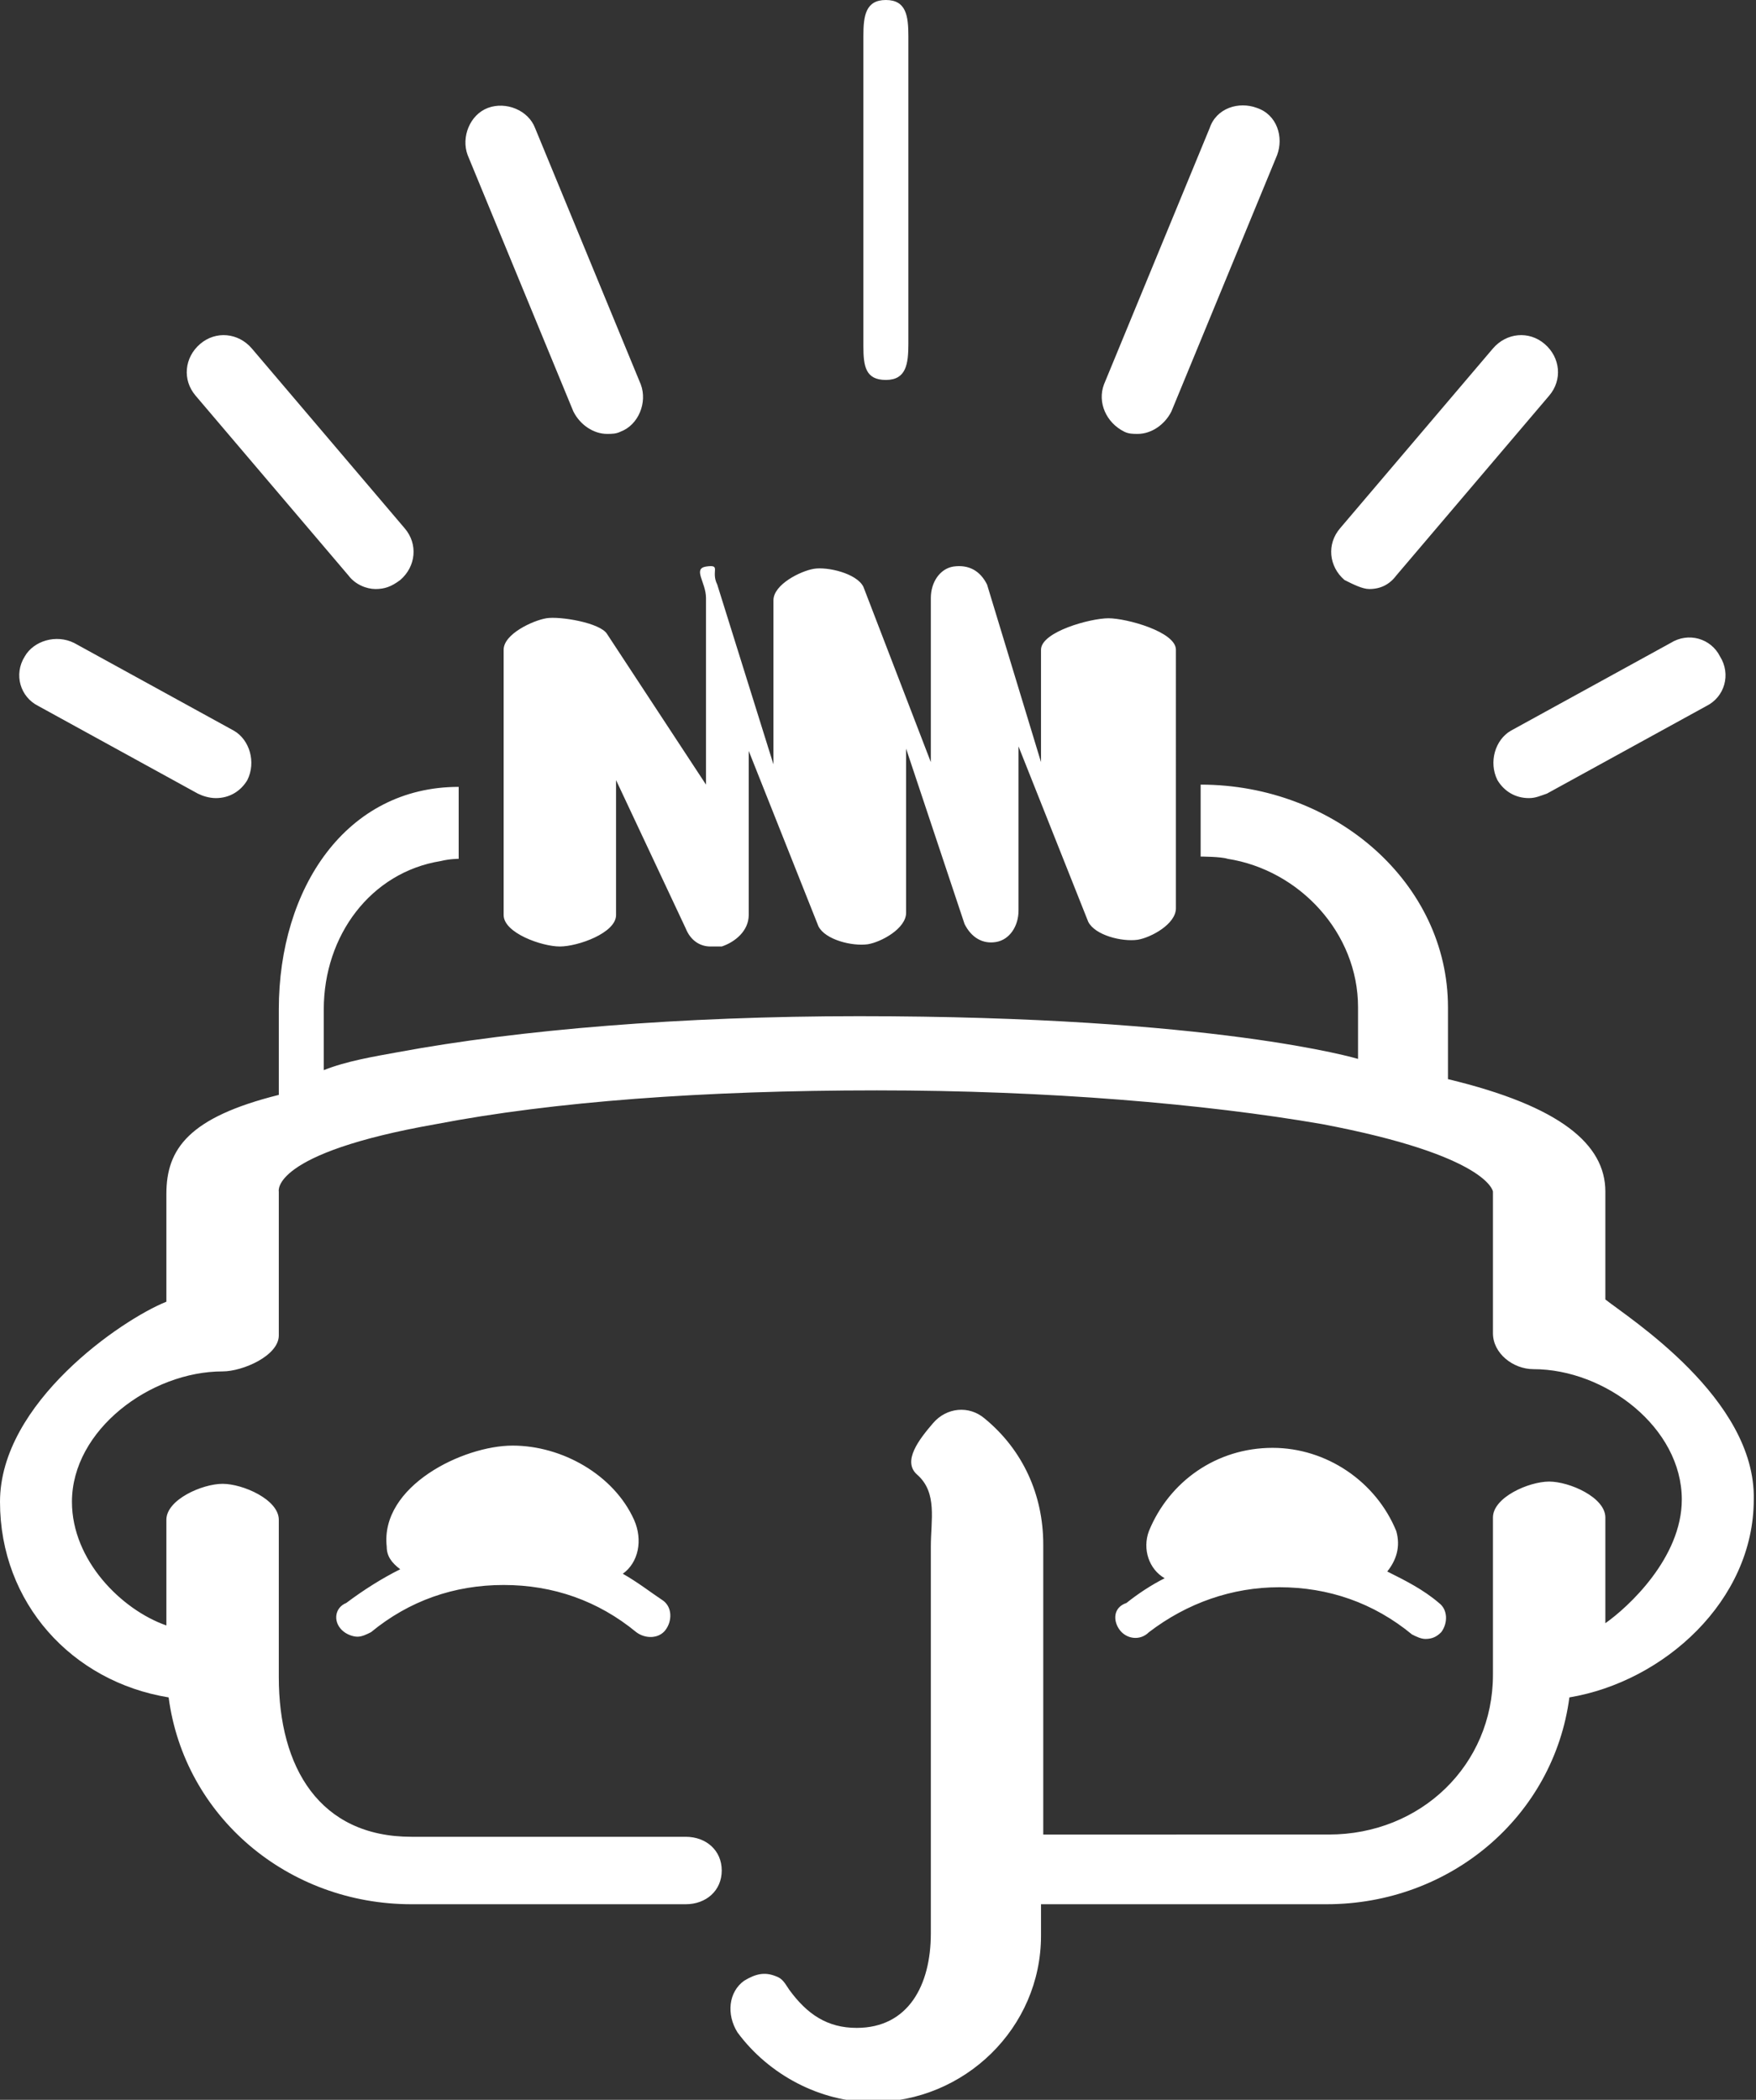 <?xml version="1.0" encoding="utf-8"?>
<!-- Generator: Adobe Illustrator 20.1.0, SVG Export Plug-In . SVG Version: 6.00 Build 0)  -->
<svg version="1.1" xmlns="http://www.w3.org/2000/svg" xmlns:xlink="http://www.w3.org/1999/xlink" x="0px" y="0px"
	 viewBox="0 0 78.1 93.4" style="enable-background:new 0 0 78.1 93.4;" xml:space="preserve">
<rect x="0" y="0" width="78.1" height="93.4" fill="#333333" stroke="none"/>
<style type="text/css">
	.st0{display:none;}
	.st1{fill:#FFFFFF;}
</style>
<g id="BG">
</g>
<g id="Layer_3" class="st0">
</g>
<g id="Navbar">
</g>
<g id="Solid_Layer">
</g>
<g id="Forms__x26__Text">
	<g>
		<path class="st1" d="M49.8,72.5c0.3,0.4,0.9,0.5,1.3,0.1c1.7-1.3,3.7-2,5.8-2c2.2,0,4.2,0.7,5.9,2.1c0.2,0.1,0.4,0.2,0.6,0.2
			c0.3,0,0.5-0.1,0.7-0.3c0.3-0.4,0.3-1-0.1-1.3c-0.7-0.6-1.5-1-2.3-1.4c0.4-0.5,0.6-1.1,0.4-1.8c-0.9-2.2-3.1-3.7-5.5-3.7
			c-2.5,0-4.6,1.5-5.5,3.7c-0.3,0.8,0,1.7,0.7,2.1c-0.6,0.3-1.2,0.7-1.7,1.1C49.5,71.5,49.5,72.1,49.8,72.5L49.8,72.5z M24.3,27.5
			c-0.6,0.1-1.9,0.7-1.9,1.4v11.8c0,0.8,1.7,1.4,2.5,1.4c0.8,0,2.5-0.6,2.5-1.4v-6l3.1,6.6c0.2,0.5,0.6,0.8,1.1,0.8
			c0.1,0,0.4,0,0.5,0c0.6-0.2,1.2-0.7,1.2-1.4v-7.3l3.1,7.8c0.3,0.6,1.5,0.9,2.2,0.8c0.6-0.1,1.7-0.7,1.7-1.4v-7.3l2.6,7.8
			c0.3,0.6,0.8,0.9,1.4,0.8c0.6-0.1,1-0.7,1-1.4v-7.3l3.1,7.8c0.3,0.6,1.5,0.9,2.2,0.8c0.6-0.1,1.7-0.7,1.7-1.4V28.9
			c0-0.8-2.2-1.4-3-1.4c-0.8,0-3,0.6-3,1.4v5L43.9,26c-0.3-0.6-0.8-0.9-1.5-0.8c-0.6,0.1-1,0.7-1,1.4v7.3l-3-7.8
			c-0.3-0.6-1.6-0.9-2.2-0.8c-0.6,0.1-1.8,0.7-1.8,1.4v7.3L31.9,26c-0.3-0.6,0.2-0.9-0.5-0.8c-0.6,0.1,0,0.7,0,1.4v8.3L27,28.2
			C26.7,27.7,24.9,27.4,24.3,27.5L24.3,27.5z M15.2,72.5c0.2,0.2,0.5,0.3,0.7,0.3c0.2,0,0.4-0.1,0.6-0.2c1.7-1.4,3.7-2.1,5.9-2.1
			c2.2,0,4.2,0.7,5.9,2.1c0.4,0.3,1,0.3,1.3-0.1c0.3-0.4,0.3-1-0.1-1.3c-0.6-0.4-1.1-0.8-1.8-1.2c0.7-0.5,0.9-1.5,0.5-2.4
			c-0.9-2-3.2-3.3-5.4-3.3c-2.2,0-5.9,1.8-5.6,4.5c0,0.4,0.2,0.7,0.6,1c-0.8,0.4-1.6,0.9-2.4,1.5C14.9,71.5,14.8,72.1,15.2,72.5
			L15.2,72.5z M71.4,57.8V53c0-2.1-2-3.8-7-5v-3.2c0-5.5-5-9.9-11-9.9v3.2c0,0,0.9,0,1.2,0.1c3.2,0.5,5.8,3.3,5.8,6.6v2.3
			c0,0-6.3-1.9-22.2-1.9c-7.9,0-15.1,0.6-20.5,1.6c-1.1,0.2-2.3,0.4-3.3,0.8v-2.7c0-3.3,2.1-6.1,5.2-6.6c0.4-0.1,0.8-0.1,0.8-0.1
			v-1.6v0v-1.6c-5,0-8,4.5-8,9.9v3.8c-4,1-5,2.4-5,4.4v4.8c-2,0.8-7.4,4.5-7.4,8.9c0,4.5,3.2,8,7.5,8.7c0.7,5.3,5.3,9.2,10.8,9.2
			h12.2c0.9,0,1.6-0.6,1.6-1.5l0,0c0-0.9-0.7-1.5-1.6-1.5H18.3c-4.1,0-5.9-3.1-5.9-7.1v-7c0-0.9-1.6-1.6-2.5-1.6
			c-0.9,0-2.5,0.7-2.5,1.6v4.7c-2-0.7-4.2-2.9-4.2-5.5c0-3.2,3.5-5.8,6.7-5.8c0.9,0,2.5-0.7,2.5-1.6V53c0,0-0.4-1.7,7-3
			c5.2-1,11.9-1.5,19.6-1.5c7.6,0,14.6,0.6,19.8,1.5c7.4,1.4,7.6,3,7.6,3v6.3c0,0.9,0.9,1.6,1.8,1.6c3.2,0,6.6,2.6,6.6,5.8
			c0,2.6-2.4,4.8-3.4,5.5v-4.7c0-0.9-1.6-1.6-2.5-1.6c-0.9,0-2.5,0.7-2.5,1.6v7c0,4-3.2,7.1-7.3,7.1H46.4V68.7
			c0-2.2-0.9-4.2-2.6-5.6c-0.7-0.6-1.7-0.5-2.3,0.2c-0.6,0.7-1.4,1.7-0.7,2.3c0.9,0.8,0.6,2,0.6,3.2V86c0,2.3-1,4.2-3.3,4.2
			c-1.3,0-2.2-0.6-3-1.7c-0.2-0.3-0.3-0.5-0.6-0.6c-0.5-0.2-0.9-0.1-1.4,0.2c-0.7,0.5-0.8,1.5-0.3,2.3c1.4,1.9,3.7,3.1,6,3.1
			c4.1,0,7.5-3.3,7.5-7.4v-1.4h12.7c5.5,0,10.1-3.9,10.8-9.2c4.2-0.7,8.2-4.3,8.2-8.8C78.1,62.2,72.4,58.6,71.4,57.8L71.4,57.8z
			 M1.7,31.4l7.1,3.9c0.2,0.1,0.5,0.2,0.8,0.2c0.6,0,1.1-0.3,1.4-0.8c0.4-0.8,0.1-1.8-0.6-2.2l-7.1-3.9c-0.8-0.4-1.8-0.1-2.2,0.6
			C0.6,30,0.9,31,1.7,31.4L1.7,31.4z M15.5,25.6c0.3,0.4,0.8,0.6,1.2,0.6c0.4,0,0.7-0.1,1.1-0.4c0.7-0.6,0.8-1.6,0.2-2.3l-6.8-8
			c-0.6-0.7-1.6-0.8-2.3-0.2c-0.7,0.6-0.8,1.6-0.2,2.3L15.5,25.6z M25.5,18.3c0.3,0.6,0.9,1,1.5,1c0.2,0,0.4,0,0.6-0.1
			c0.8-0.3,1.2-1.3,0.9-2.1L23.8,5.7c-0.3-0.8-1.3-1.2-2.1-0.9c-0.8,0.3-1.2,1.3-0.9,2.1L25.5,18.3z M66.6,34.7
			c0.3,0.5,0.8,0.8,1.4,0.8c0.3,0,0.5-0.1,0.8-0.2l7.1-3.9c0.8-0.4,1.1-1.4,0.6-2.2c-0.4-0.8-1.4-1.1-2.2-0.6l-7.1,3.9
			C66.5,32.9,66.2,33.9,66.6,34.7L66.6,34.7z M60.9,26.2c0.5,0,0.9-0.2,1.2-0.6l6.8-8c0.6-0.7,0.5-1.7-0.2-2.3
			c-0.7-0.6-1.7-0.5-2.3,0.2l-6.8,8c-0.6,0.7-0.5,1.7,0.2,2.3C60.2,26,60.6,26.2,60.9,26.2L60.9,26.2z M50,19.2
			c0.2,0.1,0.4,0.1,0.6,0.1c0.6,0,1.2-0.4,1.5-1l4.7-11.4c0.3-0.8,0-1.8-0.9-2.1c-0.8-0.3-1.8,0-2.1,0.9l-4.7,11.4
			C48.8,17.9,49.2,18.8,50,19.2L50,19.2z M38.4,15.4V1.6c0-0.9,0.1-1.6,1-1.6s1,0.7,1,1.6v13.7c0,0.9-0.1,1.6-1,1.6
			S38.4,16.3,38.4,15.4L38.4,15.4z"/>
	</g>
</g>
</svg>
